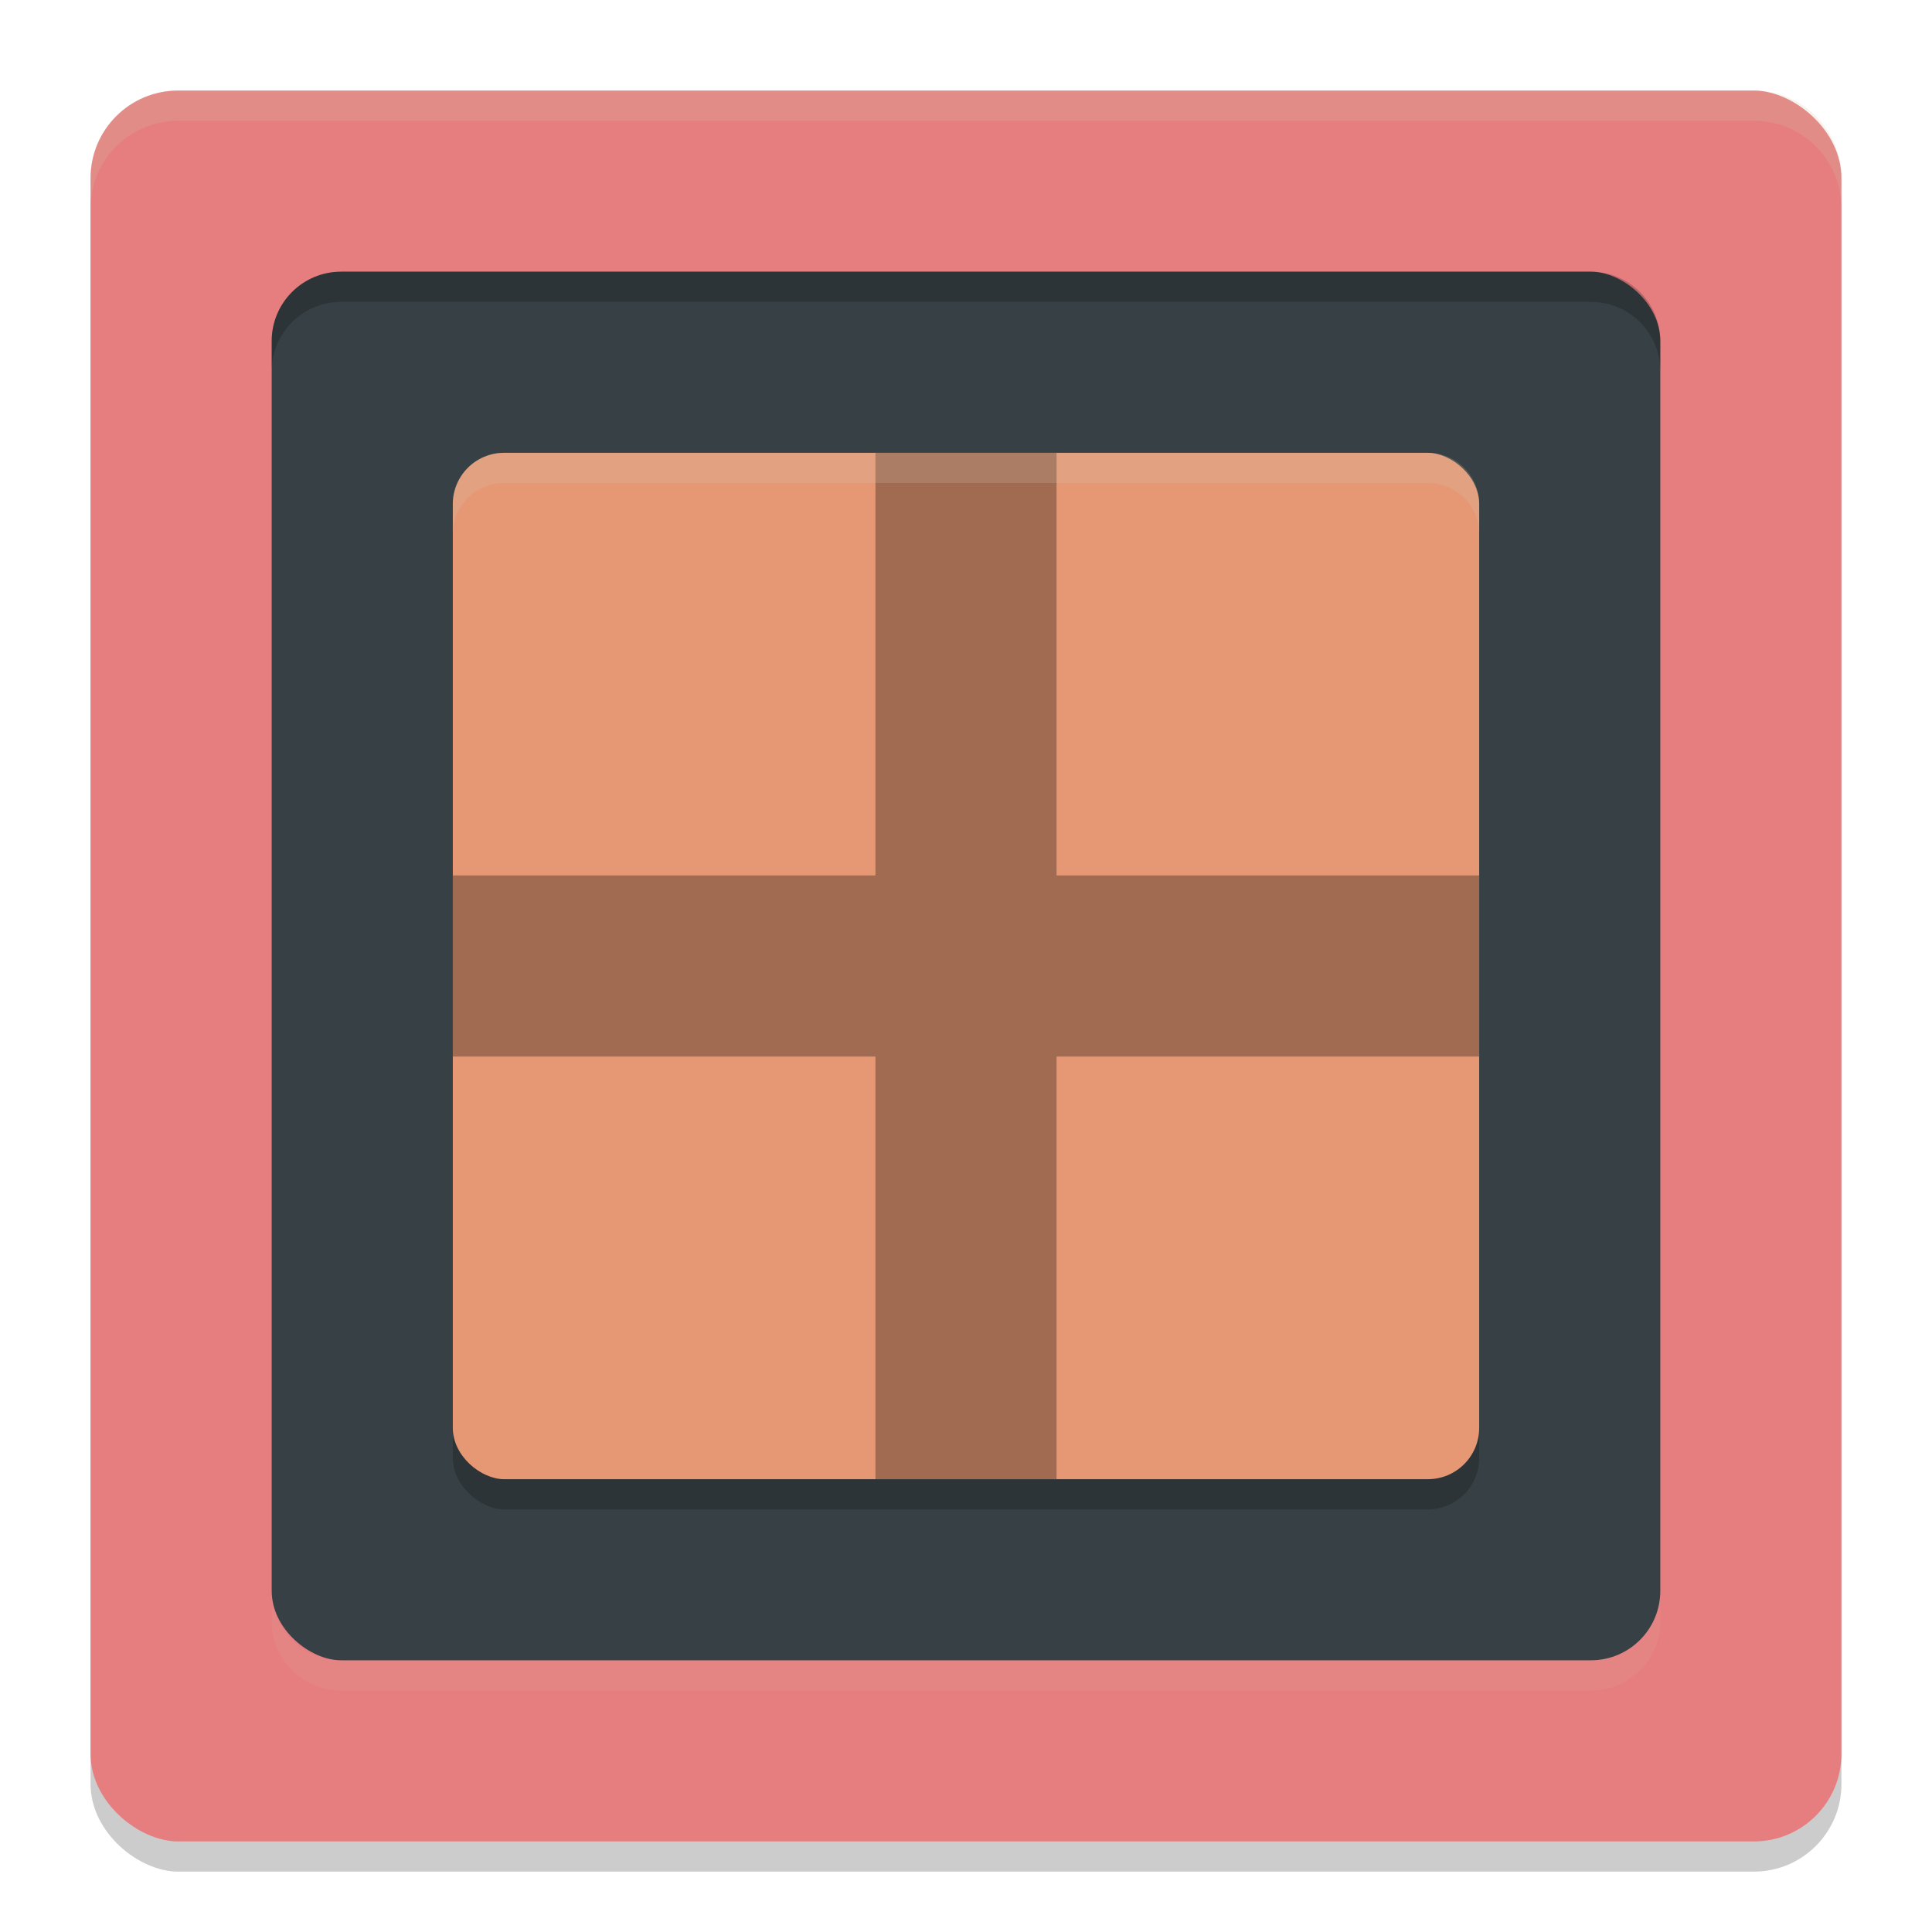 <svg xmlns="http://www.w3.org/2000/svg" width="64" height="64" version="1">
 <rect style="opacity:0.2" width="58" height="58" x="-62" y="-61" rx="2.9" ry="2.9" transform="matrix(0,-1,-1,0,0,0)"/>
 <rect style="fill:#e67e80" width="58" height="58" x="-61" y="-61" rx="2.9" ry="2.9" transform="matrix(0,-1,-1,0,0,0)"/>
 <rect style="fill:#374145" width="46" height="46" x="-55" y="-55" rx="2.3" ry="2.3" transform="matrix(0,-1,-1,0,0,0)"/>
 <rect style="opacity:0.2" width="34" height="34" x="-50" y="-49" rx="1.7" ry="1.7" transform="matrix(0,-1,-1,0,0,0)"/>
 <rect style="fill:#e69875" width="34" height="34" x="-49" y="-49" rx="1.7" ry="1.7" transform="matrix(0,-1,-1,0,0,0)"/>
 <path style="opacity:0.3" d="M 29,15 V 29 H 15 v 6 h 14 v 14 h 6 V 35 H 49 V 29 H 35 V 15 Z"/>
 <path style="opacity:0.1;fill:#d3c6aa" d="M 9 52.699 L 9 53.699 C 9 54.973 10.027 56 11.301 56 L 52.699 56 C 53.973 56 55 54.973 55 53.699 L 55 52.699 C 55 53.973 53.973 55 52.699 55 L 11.301 55 C 10.027 55 9 53.973 9 52.699 z"/>
 <path style="opacity:0.2" d="M 11.301 9 C 10.027 9 9 10.027 9 11.301 L 9 12.301 C 9 11.027 10.027 10 11.301 10 L 52.699 10 C 53.973 10 55 11.027 55 12.301 L 55 11.301 C 55 10.027 53.973 9 52.699 9 L 11.301 9 z"/>
 <path style="opacity:0.2;fill:#d3c6aa" d="M 16.699 15 C 15.757 15 15 15.757 15 16.699 L 15 17.699 C 15 16.757 15.757 16 16.699 16 L 47.301 16 C 48.243 16 49 16.757 49 17.699 L 49 16.699 C 49 15.757 48.243 15 47.301 15 L 16.699 15 z"/>
 <path style="opacity:0.2;fill:#d3c6aa" d="M 5.898 3 C 4.292 3 3 4.292 3 5.898 L 3 6.898 C 3 5.292 4.292 4 5.898 4 L 58.102 4 C 59.708 4 61 5.292 61 6.898 L 61 5.898 C 61 4.292 59.708 3 58.102 3 L 5.898 3 z"/>
</svg>
